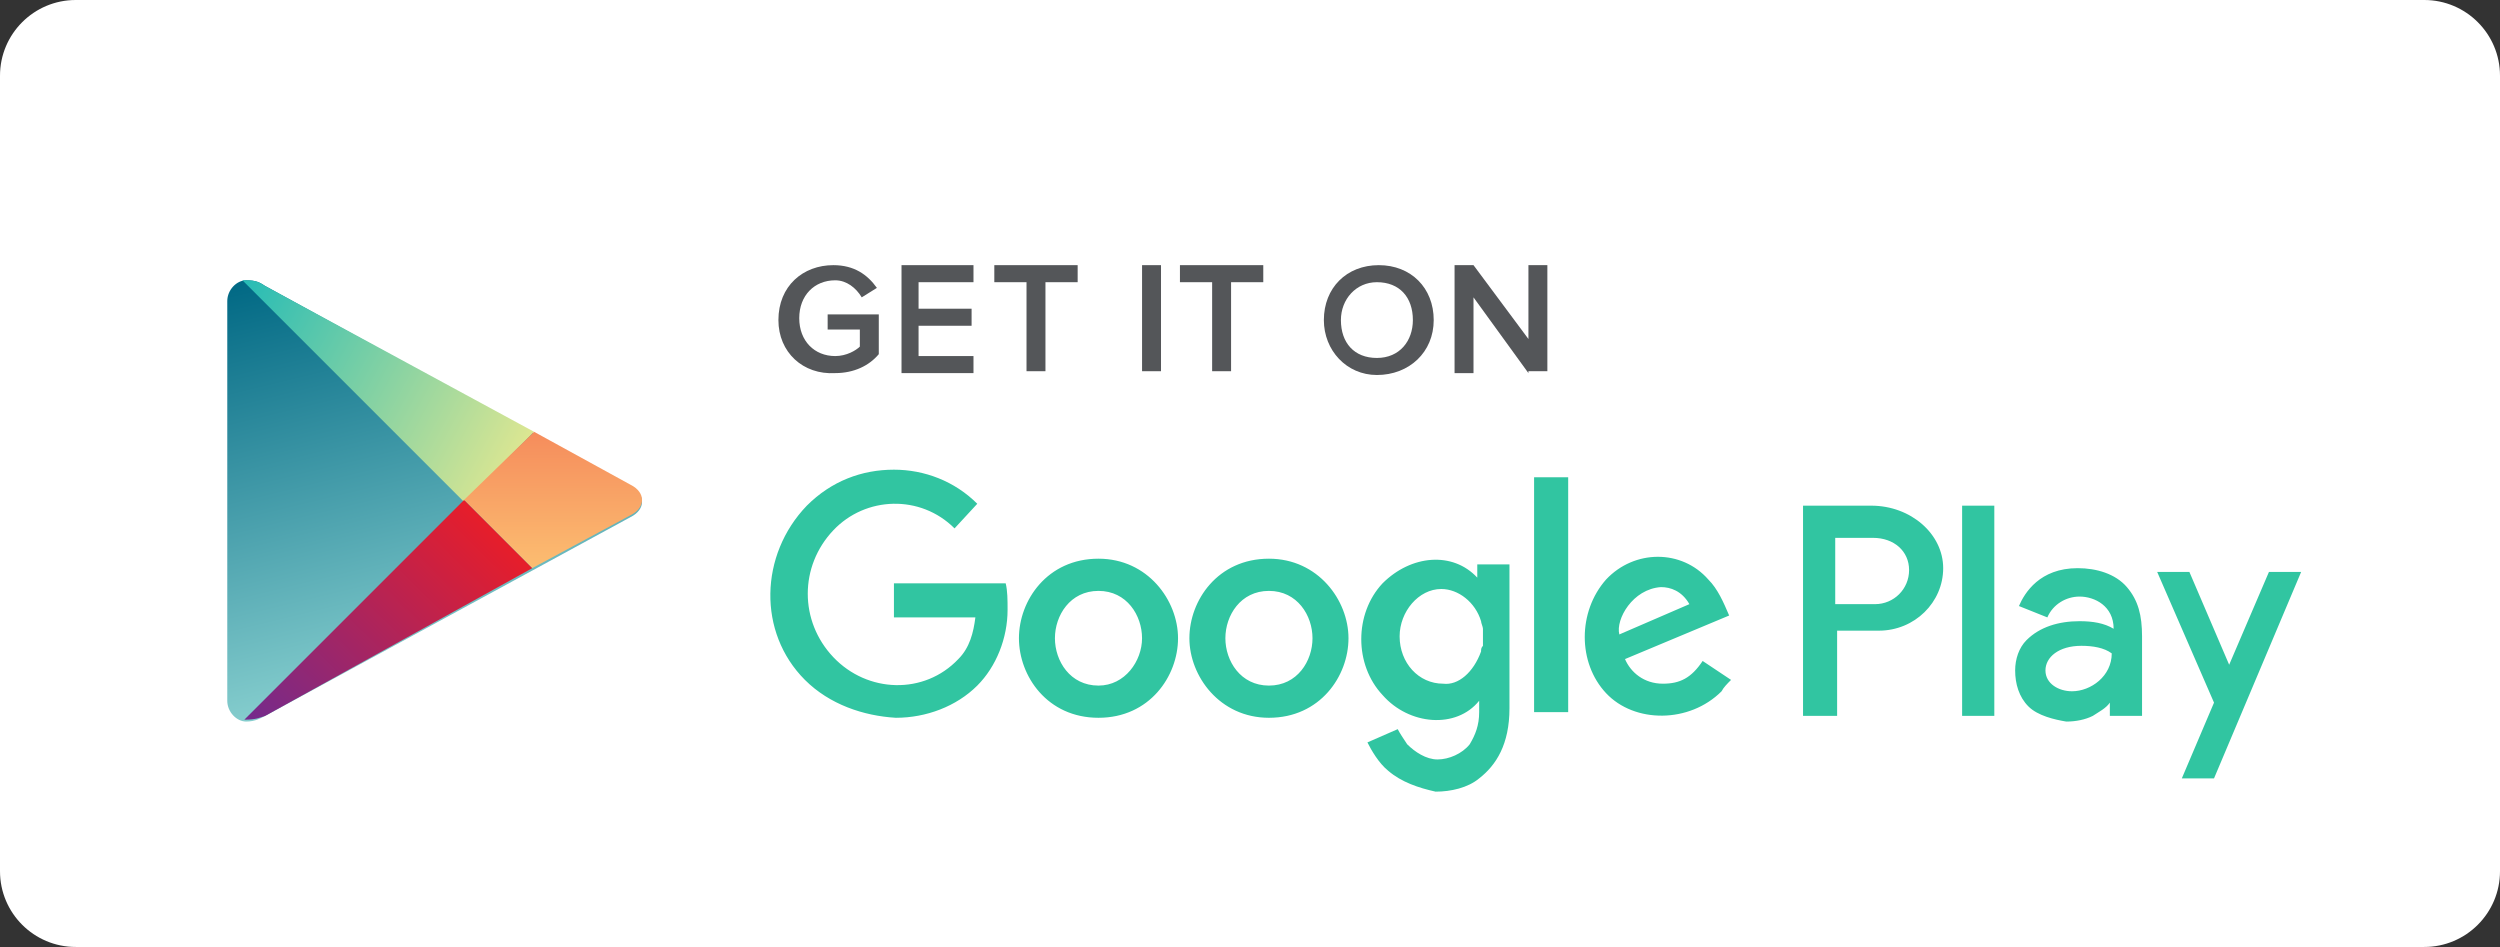 <svg width="132" height="50" viewBox="0 0 132 50" fill="none" xmlns="http://www.w3.org/2000/svg">
<rect x="0" y="0" width="132" height="50" fill="#333333" stroke="none"/>
<path d="M128 0H4C1.791 0 0 1.791 0 4V46C0 48.209 1.791 50 4 50H128C130.209 50 132 48.209 132 46V4C132 1.791 130.209 0 128 0Z" fill="white"/>
<path fill-rule="evenodd" clip-rule="evenodd" d="M12 26.399V15.899C12 15.299 12.5 14.799 13 14.799C13.5 14.799 13.7 14.899 14 15.099L33.3 25.699C33.7 25.899 33.9 26.199 33.9 26.499C33.9 26.799 33.7 27.099 33.3 27.299L14 37.799C13.8 37.899 13.5 38.099 13 38.099C12.5 38.099 12 37.599 12 36.999V26.399Z" fill="url(#paint0_linear_349_2660)"/>
<path fill-rule="evenodd" clip-rule="evenodd" d="M24.5 26.499L12.8 14.799C12.9 14.799 12.9 14.799 13 14.799C13.5 14.799 13.7 14.899 14 15.099L28.2 22.799L24.5 26.499Z" fill="url(#paint1_linear_349_2660)"/>
<path fill-rule="evenodd" clip-rule="evenodd" d="M28.1 29.999L24.5 26.399L28.2 22.799L33.3 25.599C33.7 25.799 33.9 26.099 33.9 26.399C33.9 26.699 33.7 26.999 33.3 27.199L28.1 29.999Z" fill="url(#paint2_linear_349_2660)"/>
<path fill-rule="evenodd" clip-rule="evenodd" d="M12.9 38L24.5 26.4L28.1 30L14 37.8C13.7 37.9 13.5 38 12.9 38C13 38 13 38 12.9 38Z" fill="url(#paint3_linear_349_2660)"/>
<path fill-rule="evenodd" clip-rule="evenodd" d="M73.3 40.699C72.8 40.299 72.4 39.599 72.2 39.199L73.8 38.499C73.9 38.699 74.1 38.999 74.3 39.299C74.7 39.699 75.3 40.099 75.9 40.099C76.5 40.099 77.2 39.799 77.6 39.299C77.9 38.799 78.1 38.299 78.1 37.599V36.999C76.9 38.499 74.4 38.299 73 36.699C71.5 35.099 71.5 32.399 73 30.799C74.5 29.299 76.7 29.099 78 30.499V29.799H79.7V37.399C79.7 39.299 79 40.399 78.1 41.099C77.5 41.599 76.6 41.799 75.8 41.799C74.9 41.599 74 41.299 73.3 40.699ZM115.2 41.099L116.9 37.099L113.9 30.199H115.6L117.7 35.099L119.8 30.199H121.5L116.9 41.099H115.2ZM107.1 37.299C106.6 36.799 106.4 36.099 106.4 35.399C106.4 34.799 106.6 34.199 107 33.799C107.7 33.099 108.7 32.799 109.8 32.799C110.5 32.799 111.1 32.899 111.6 33.199C111.6 31.999 110.6 31.499 109.8 31.499C109.1 31.499 108.4 31.899 108.1 32.599L106.6 31.999C106.9 31.299 107.7 29.999 109.7 29.999C110.7 29.999 111.7 30.299 112.3 30.999C112.9 31.699 113.1 32.499 113.1 33.599V37.799H111.4V37.099C111.2 37.399 110.8 37.599 110.5 37.799C110.1 37.999 109.6 38.099 109.1 38.099C108.5 37.999 107.6 37.799 107.1 37.299ZM53.8 33.699C53.8 31.699 55.3 29.499 58 29.499C60.6 29.499 62.2 31.699 62.2 33.699C62.2 35.699 60.7 37.899 58 37.899C55.3 37.899 53.8 35.699 53.8 33.699ZM62.8 33.699C62.8 31.699 64.3 29.499 67 29.499C69.6 29.499 71.2 31.699 71.2 33.699C71.2 35.699 69.7 37.899 67 37.899C64.4 37.899 62.8 35.699 62.8 33.699ZM42.5 35.899C40 33.399 40.1 29.299 42.6 26.699C43.9 25.399 45.5 24.799 47.2 24.799C48.8 24.799 50.4 25.399 51.6 26.599L50.4 27.899C48.6 26.099 45.7 26.199 44 27.999C42.2 29.899 42.2 32.799 44 34.699C45.8 36.599 48.8 36.699 50.6 34.799C51.2 34.199 51.4 33.399 51.5 32.599H47.2V30.799H53.1C53.2 31.199 53.2 31.699 53.2 32.199C53.2 33.699 52.6 35.199 51.6 36.199C50.5 37.299 48.9 37.899 47.3 37.899C45.6 37.799 43.8 37.199 42.5 35.899ZM84.8 36.599C83.3 34.999 83.3 32.299 84.8 30.599C86.3 28.999 88.8 28.999 90.2 30.599C90.7 31.099 91 31.799 91.3 32.499L85.8 34.799C86.1 35.499 86.8 36.099 87.8 36.099C88.7 36.099 89.3 35.799 89.9 34.899L91.4 35.899C91.2 36.099 91 36.299 90.9 36.499C89.2 38.199 86.3 38.199 84.8 36.599ZM95.2 37.799V26.699H98.8C100.9 26.699 102.6 28.199 102.6 29.999C102.6 31.799 101.1 33.299 99.2 33.299H97V37.799H95.2ZM103.6 37.799V26.699H105.3V37.799H103.6ZM81 37.599V25.199H82.8V37.599H81ZM111.5 34.499C111.1 34.199 110.5 34.099 109.9 34.099C108.7 34.099 108 34.699 108 35.399C108 36.099 108.7 36.499 109.4 36.499C110.4 36.499 111.5 35.699 111.5 34.499ZM60.3 33.699C60.3 32.499 59.5 31.199 58 31.199C56.5 31.199 55.7 32.499 55.7 33.699C55.7 34.899 56.5 36.199 58 36.199C59.4 36.199 60.3 34.899 60.3 33.699ZM69.3 33.699C69.3 32.499 68.5 31.199 67 31.199C65.5 31.199 64.7 32.499 64.7 33.699C64.7 34.899 65.5 36.199 67 36.199C68.5 36.199 69.3 34.899 69.3 33.699ZM78.2 34.399C78.2 34.299 78.2 34.199 78.3 34.099C78.3 33.999 78.3 33.799 78.3 33.699C78.3 33.599 78.3 33.399 78.3 33.299V33.199C78.3 33.099 78.2 32.899 78.2 32.799C77.9 31.799 77 31.099 76.1 31.099C74.9 31.099 73.9 32.299 73.9 33.599C73.9 34.999 74.9 36.099 76.2 36.099C77 36.199 77.8 35.499 78.2 34.399ZM85.5 33.499L89.2 31.899C88.8 31.199 88.2 30.999 87.7 30.999C86.2 31.099 85.3 32.699 85.5 33.499ZM100.8 30.099C100.8 29.099 100 28.399 98.9 28.399H96.9V31.899H99C100 31.899 100.8 31.099 100.8 30.099Z" fill="#31C5A1"/>
<path d="M41.1 16.9C41.1 15.1 42.4 14 44 14C45.1 14 45.8 14.5 46.3 15.2L45.5 15.7C45.2 15.2 44.7 14.8 44.1 14.8C43 14.8 42.2 15.6 42.2 16.8C42.2 18 43 18.8 44.1 18.8C44.7 18.8 45.2 18.5 45.4 18.3V17.4H43.7V16.6H46.4V18.7C45.9 19.3 45.1 19.7 44.1 19.7C42.4 19.8 41.1 18.6 41.1 16.9Z" fill="#545659"/>
<path d="M47.6 19.7V14H51.4V14.9H48.5V16.3H51.3V17.2H48.5V18.8H51.4V19.7H47.6Z" fill="#545659"/>
<path d="M54.2 19.7V14.9H52.5V14H56.9V14.9H55.2V19.6H54.2V19.7Z" fill="#545659"/>
<path d="M60.301 19.7V14H61.301V19.6H60.301V19.7Z" fill="#545659"/>
<path d="M64.001 19.7V14.9H62.301V14H66.701V14.9H65.001V19.6H64.001V19.7Z" fill="#545659"/>
<path d="M69.9 16.9C69.9 15.2 71.1 14 72.8 14C74.5 14 75.7 15.2 75.7 16.9C75.7 18.6 74.4 19.8 72.7 19.8C71.1 19.8 69.9 18.5 69.9 16.9ZM74.6 16.9C74.6 15.7 73.9 14.9 72.7 14.9C71.6 14.9 70.8 15.8 70.8 16.9C70.8 18.1 71.5 18.9 72.7 18.9C73.9 18.9 74.6 18 74.6 16.9Z" fill="#545659"/>
<path d="M80.701 19.7L77.801 15.7V19.7H76.801V14H77.801L80.701 17.9V14H81.701V19.6H80.701V19.7Z" fill="#545659"/>
<defs>
<linearGradient id="paint0_linear_349_2660" x1="18.467" y1="13.372" x2="24.066" y2="36.363" gradientUnits="userSpaceOnUse">
<stop stop-color="#006884"/>
<stop offset="1" stop-color="#8AD1D0"/>
</linearGradient>
<linearGradient id="paint1_linear_349_2660" x1="11.64" y1="16.643" x2="26.896" y2="24.89" gradientUnits="userSpaceOnUse">
<stop stop-color="#24BBB6"/>
<stop offset="1" stop-color="#DBE692"/>
</linearGradient>
<linearGradient id="paint2_linear_349_2660" x1="29.194" y1="30.419" x2="29.194" y2="22.471" gradientUnits="userSpaceOnUse">
<stop stop-color="#FCC072"/>
<stop offset="1" stop-color="#F58A5B"/>
</linearGradient>
<linearGradient id="paint3_linear_349_2660" x1="14.595" y1="40.07" x2="26.647" y2="27.804" gradientUnits="userSpaceOnUse">
<stop stop-color="#712B8F"/>
<stop offset="1" stop-color="#EA1D27"/>
</linearGradient>
</defs>
</svg>
